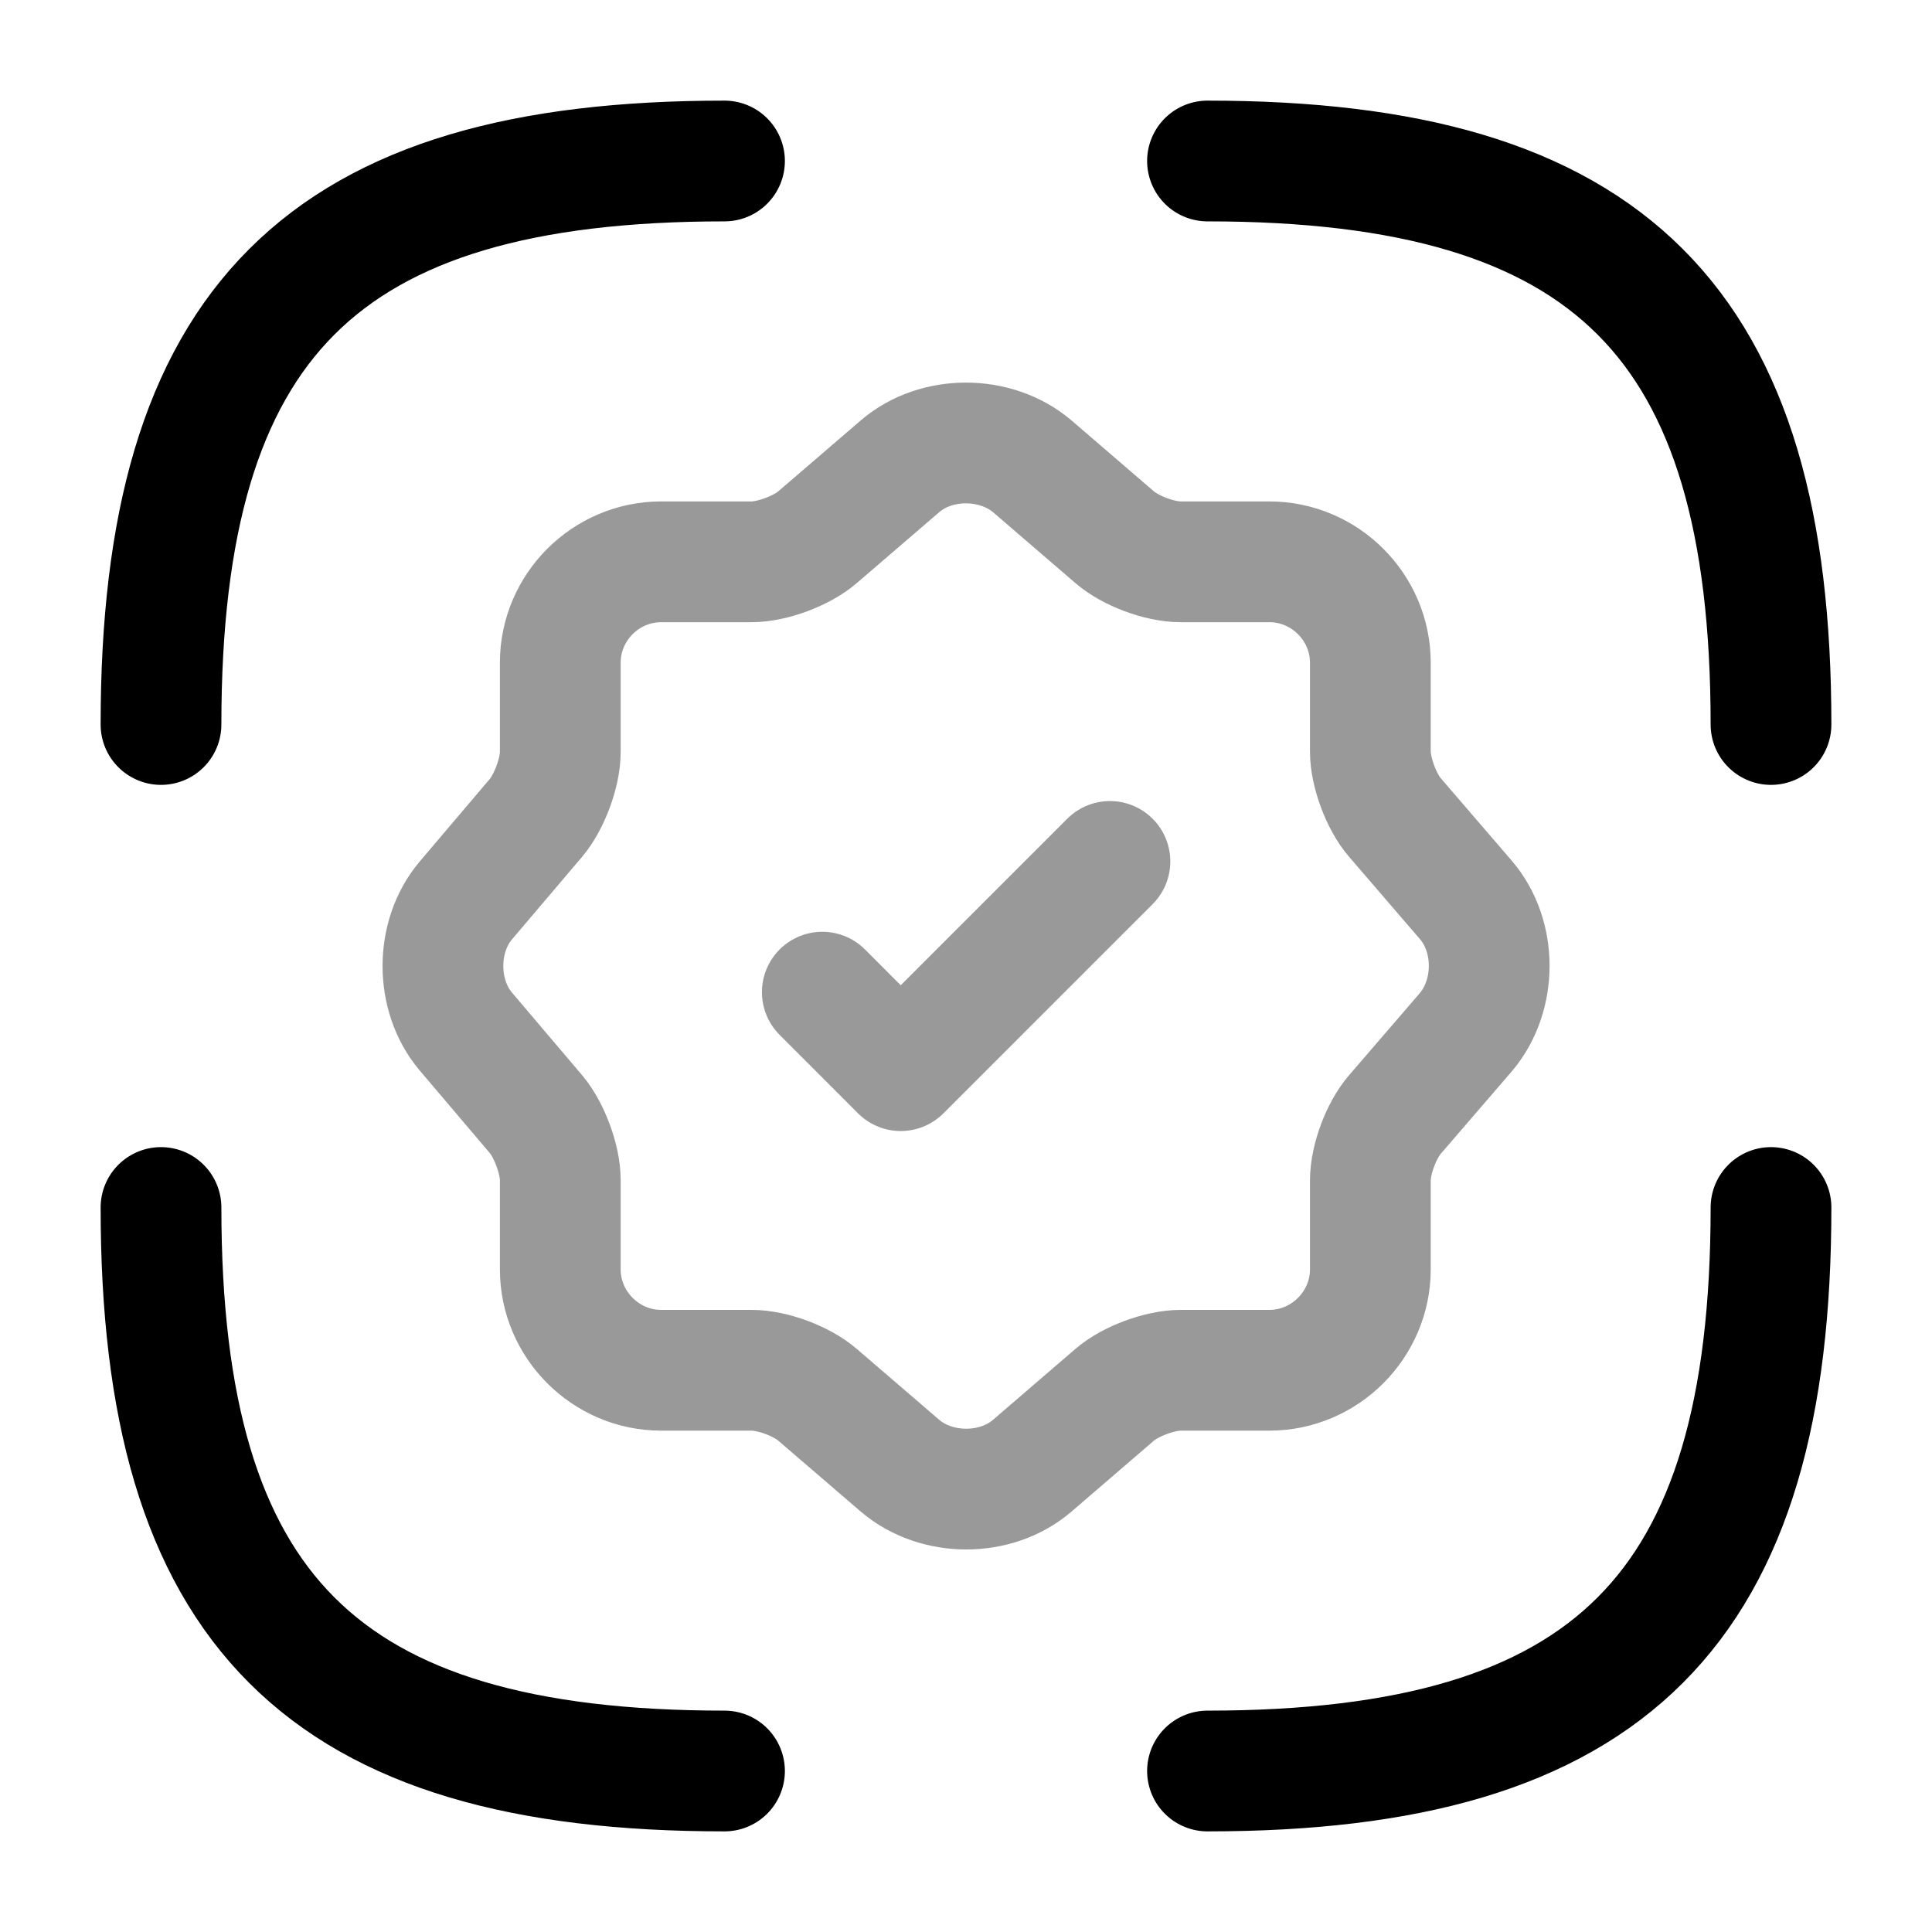 <svg width="24" height="24" viewBox="0 0 24 24" fill="none" xmlns="http://www.w3.org/2000/svg">
<path d="M9 22C4 22 2 20 2 15M15 22C20 22 22 20 22 15M22 9C22 4 20 2 15 2M9 2C4 2 2 4 2 9" stroke="currentColor" stroke-width="1.5" stroke-linecap="round" stroke-linejoin="round"/>
<g opacity="0.4">
<path d="M11.183 5.79C11.631 5.407 12.365 5.407 12.82 5.79L13.846 6.673C14.041 6.842 14.405 6.979 14.665 6.979H15.769C16.457 6.979 17.023 7.544 17.023 8.232V9.337C17.023 9.59 17.159 9.96 17.328 10.155L18.212 11.182C18.595 11.63 18.595 12.364 18.212 12.819L17.328 13.845C17.159 14.04 17.023 14.404 17.023 14.664V15.768C17.023 16.456 16.457 17.022 15.769 17.022H14.665C14.411 17.022 14.041 17.158 13.846 17.327L12.82 18.21C12.371 18.594 11.637 18.594 11.183 18.21L10.156 17.327C9.961 17.158 9.598 17.022 9.338 17.022H8.214C7.525 17.022 6.96 16.456 6.96 15.768V14.657C6.96 14.404 6.824 14.04 6.662 13.845L5.785 12.812C5.408 12.364 5.408 11.636 5.785 11.188L6.662 10.155C6.824 9.96 6.96 9.597 6.96 9.343V8.232C6.96 7.544 7.525 6.979 8.214 6.979H9.338C9.591 6.979 9.961 6.842 10.156 6.673L11.183 5.79Z" stroke="currentColor" stroke-width="1.5" stroke-linecap="round" stroke-linejoin="round"/>
<path d="M10.215 12.325L11.189 13.3L13.788 10.701" stroke="currentColor" stroke-width="1.5" stroke-linecap="round" stroke-linejoin="round"/>
</g>
</svg>
